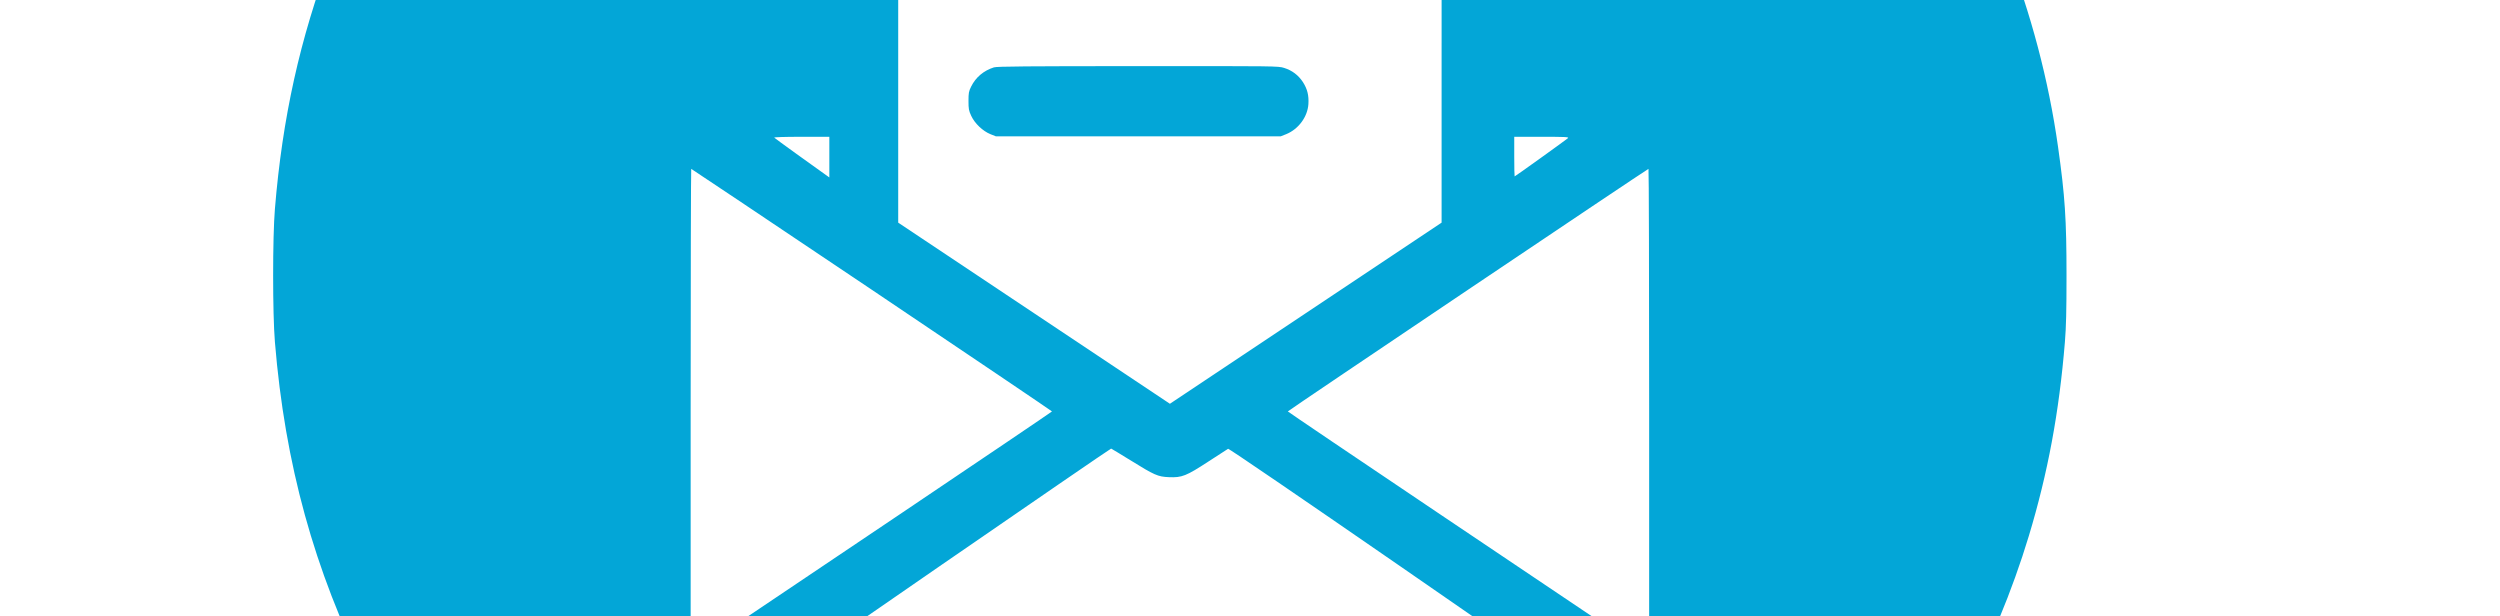  <svg version="1.0" xmlns="http://www.w3.org/2000/svg"
                                     class="img_vector"
                                     viewBox="-80 0 2650 653"
                                     preserveAspectRatio="xMidYMid meet">

                                <g transform="translate(2.1,1450) scale(0.1,-0.1)"
                                   id="item_vector" fill="#03a6d7" stroke="none">
                                <linearGradient id="gradient" x2="1" y2="1">
                                <stop offset="0%" stop-color="#AB00CC" />
                                <stop offset="100%" stop-color="#6200ff" />
                                </linearGradient>
<path d="M11165 21084 c-27 -2 -129 -8 -225 -14 -1810 -113 -3588 -772 -5066
-1881 -927 -695 -1731 -1567 -2348 -2547 -318 -505 -634 -1138 -841 -1687
-326 -862 -513 -1705 -592 -2670 -25 -298 -25 -1112 0 -1410 106 -1293 416
-2417 973 -3535 612 -1226 1439 -2259 2518 -3144 837 -687 1883 -1266 2931
-1622 782 -266 1537 -418 2425 -486 220 -17 1060 -17 1280 0 1328 102 2463
411 3600 978 1215 607 2254 1436 3124 2494 773 938 1386 2086 1741 3260 201
666 321 1310 382 2055 13 161 17 325 17 705 0 594 -16 842 -90 1365 -200 1417
-748 2819 -1564 4007 -737 1073 -1693 1992 -2788 2682 -505 318 -1138 634
-1687 841 -859 325 -1708 514 -2659 591 -177 14 -999 28 -1131 18z m3295
-7039 l0 -1905 -1440 -960 -1440 -960 -1440 960 -1440 960 0 1905 0 1905 2880
0 2880 0 0 -1905z m-6490 -1211 l0 -215 -32 23 c-111 78 -545 391 -552 399 -6
5 106 9 287 9 l297 0 0 -216z m7830 202 c-20 -18 -560 -406 -566 -406 -2 0 -4
95 -4 210 l0 210 292 0 c247 0 290 -2 278 -14z m-7379 -1608 c1050 -706 1909
-1286 1909 -1289 0 -3 -732 -498 -1627 -1100 -896 -601 -1757 -1180 -1915
-1287 l-288 -193 0 2575 c0 1417 3 2576 6 2576 3 0 865 -577 1915 -1282z
m8239 -1294 l0 -2575 -287 193 c-159 107 -1020 686 -1915 1287 -896 602 -1628
1097 -1628 1100 0 7 3811 2570 3823 2571 4 0 7 -1159 7 -2576z m-5503 -510
c261 -162 295 -177 413 -182 137 -6 183 12 420 167 107 70 200 130 207 134 7
4 767 -515 1830 -1249 1000 -691 1825 -1263 1833 -1270 12 -12 -636 -14 -4280
-13 -4259 0 -4295 0 -4270 20 106 82 3638 2516 3647 2514 7 -3 97 -57 200
-121z"/>
<path d="M9727 15239 c-158 -38 -275 -177 -285 -340 -9 -159 69 -288 218 -362
l65 -32 790 0 790 0 67 32 c81 38 146 102 185 181 25 51 28 68 28 157 0 90 -3
106 -29 159 -39 79 -102 140 -184 179 l-67 32 -770 2 c-428 1 -787 -3 -808 -8z"/>
<path d="M9715 13786 c-110 -35 -193 -105 -242 -204 -25 -50 -28 -68 -28 -152
0 -84 3 -102 29 -158 37 -80 122 -161 203 -194 l58 -23 1510 0 1510 0 58 23
c130 53 226 183 235 318 6 93 -11 160 -58 234 -48 73 -115 124 -199 150 -62
20 -89 20 -1550 19 -1171 0 -1494 -3 -1526 -13z"/>
</g>
</svg>
